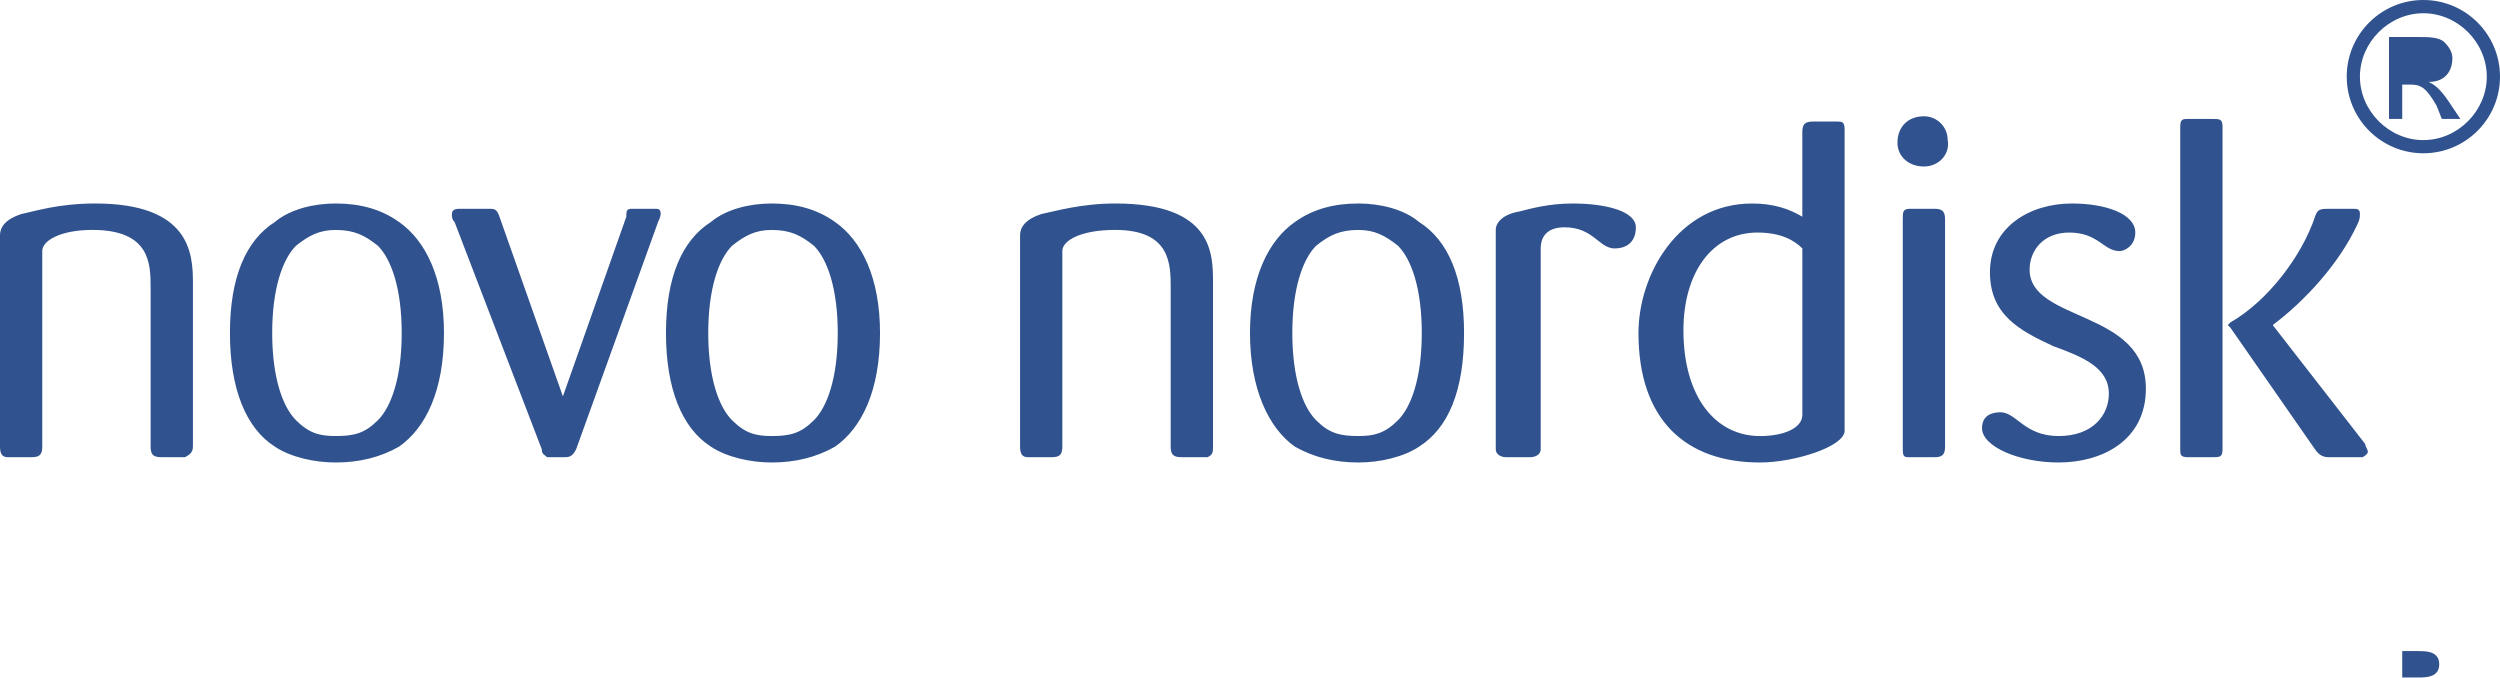 <?xml version="1.0" encoding="UTF-8"?>
<svg id="Layer_1" xmlns="http://www.w3.org/2000/svg" viewBox="0 0 1652.3 447.78">
  <defs>
    <style>
      .cls-1 {
        fill: #30528e;
        fill-rule: evenodd;
      }
    </style>
  </defs>
  <path class="cls-1" d="M801.7,295.19v-108.3c0-19.21,0-52.4-64.63-52.4-22.7,0-40.18,5.24-48.91,6.99-10.48,3.49-13.98,8.73-13.98,13.97v139.73c0,5.24,1.75,6.99,5.24,6.99h15.72c5.24,0,6.98-1.75,6.98-6.99v-129.25c0-7,12.23-13.97,34.93-13.97,36.68,0,36.68,22.7,36.68,38.41v104.79c0,5.25,1.75,7,6.98,7h17.47c3.5-1.74,3.5-3.49,3.5-6.98h0ZM967.62,220.08c0-36.68-10.46-61.14-29.7-73.36-10.47-8.73-26.2-12.23-40.16-12.23-15.73,0-29.7,3.49-41.93,12.23-17.46,12.22-29.69,36.67-29.69,73.36s12.23,62.87,29.69,75.11c12.23,6.99,26.2,10.48,41.93,10.48,13.97,0,29.7-3.49,40.16-10.48,19.23-12.24,29.7-36.68,29.7-75.11h0ZM939.68,220.08c0,29.7-6.97,48.9-15.71,57.64-8.73,8.71-15.71,10.46-26.2,10.46-12.23,0-19.21-1.75-27.94-10.46-8.74-8.73-15.71-27.95-15.71-57.64s6.98-48.9,15.71-57.64c8.73-6.99,15.71-10.46,27.94-10.46,10.49,0,17.46,3.47,26.2,10.46,8.74,8.75,15.71,27.96,15.71,57.64h0ZM1081.16,150.23c0-10.49-19.21-15.73-41.93-15.73-15.71,0-27.95,3.49-34.92,5.24-10.49,1.75-15.73,7-15.73,12.24v144.96c0,3.49,3.49,5.24,7,5.24h15.71c3.49,0,7-1.75,7-5.24v-132.74c0-8.74,5.24-13.97,15.73-13.97,19.21,0,22.71,13.97,33.17,13.97,6.99-.01,13.99-3.5,13.99-13.97h0ZM1219.14,284.7V85.59c0-5.25-1.75-5.25-5.24-5.25h-15.73c-5.25,0-6.98,1.75-6.98,7v55.89c-8.73-5.24-19.23-8.73-33.19-8.73-48.9,0-75.1,47.16-75.1,85.59,0,57.64,31.44,85.59,80.35,85.59,22.7-.01,55.89-10.5,55.89-20.98h0ZM1191.2,274.23c0,8.71-12.24,13.97-27.94,13.97-29.7,0-50.65-26.2-50.65-69.86,0-38.43,19.21-64.64,48.9-64.64,15.71,0,24.46,5.24,29.7,10.48v110.05ZM1287.26,92.58c.02-4.17-1.63-8.19-4.59-11.14-2.95-2.96-6.97-4.61-11.14-4.59-10.46,0-17.46,7-17.46,17.48,0,8.71,7,15.71,17.46,15.71s17.48-8.75,15.73-17.46h0ZM1285.52,295.19v-150.2c0-5.25-1.75-7-6.99-7h-15.71c-5.24,0-5.24,1.75-5.24,7v150.2c0,5.24,0,6.99,3.49,6.99h17.46c5.24,0,6.99-1.75,6.99-6.99h0ZM1564.96,298.68c0-1.75-1.75-3.49-1.75-5.24l-61.12-78.6c20.95-15.71,43.66-40.16,55.89-66.38,1.73-3.47,1.73-5.23,1.73-6.98,0-3.49-1.73-3.49-5.22-3.49h-13.99c-6.98,0-8.71,0-10.47,5.24-8.73,26.2-31.44,55.89-55.89,69.86l-1.75,1.75,1.75,1.75,55.89,80.35q3.49,5.24,8.72,5.24h22.72s3.48-1.76,3.48-3.51h0ZM1468.91,296.94V83.85c0-5.24-1.75-5.24-7-5.24h-15.71c-3.49,0-5.24,0-5.24,5.24v213.09c0,3.49,0,5.24,5.24,5.24h15.71c5.24,0,7,0,7-5.24h0ZM1418.25,256.75c0-52.38-76.84-43.66-76.84-78.58,0-12.23,8.71-24.47,26.19-24.47,19.21,0,22.7,12.24,33.19,12.24,3.49,0,10.47-3.49,10.47-12.24,0-12.22-19.21-19.21-41.92-19.21-27.95,0-54.14,15.73-54.14,45.41,0,27.94,19.21,38.43,41.91,48.9,19.21,7,36.68,13.99,36.68,31.44,0,13.98-10.49,27.95-33.19,27.95s-27.95-15.71-38.41-15.71c-5.24,0-12.23,1.75-12.23,10.47,0,12.23,24.45,22.72,50.65,22.72,27.95,0,57.65-13.97,57.65-48.91h0ZM127.51,295.19v-108.3c0-19.21-1.75-52.4-64.63-52.4-24.45,0-40.18,5.24-48.91,6.99-10.48,3.49-13.97,8.73-13.97,13.97v139.73c0,5.24,1.75,6.99,5.23,6.99h15.72c5.24,0,6.98-1.75,6.98-6.99v-129.25c0-7,12.23-13.97,33.19-13.97,38.42,0,38.42,22.7,38.42,38.41v104.79c0,5.25,1.75,7,6.99,7h15.71c3.5-1.74,5.25-3.49,5.25-6.98h0ZM293.43,220.08c0-36.68-12.21-61.14-29.69-73.36-12.23-8.73-26.2-12.23-41.92-12.23-13.97,0-29.69,3.49-40.16,12.23-19.22,12.22-29.69,36.67-29.69,73.36s10.48,62.87,29.69,75.11c10.48,6.99,26.19,10.48,40.16,10.48,15.72,0,29.7-3.49,41.92-10.48,17.47-12.24,29.69-36.68,29.69-75.11h0ZM265.49,220.08c0,29.7-6.98,48.9-15.72,57.64-8.73,8.71-15.72,10.46-27.96,10.46-10.48,0-17.46-1.75-26.19-10.46-8.73-8.73-15.72-27.95-15.72-57.64s6.98-48.9,15.72-57.64c8.73-6.99,15.72-10.46,26.19-10.46,12.23,0,19.21,3.47,27.96,10.46,8.73,8.75,15.72,27.96,15.72,57.64h0ZM581.62,220.08c0-36.68-12.23-61.14-29.7-73.36-12.23-8.73-26.2-12.23-41.91-12.23-13.98,0-29.7,3.49-40.17,12.23-19.21,12.22-29.69,36.67-29.69,73.36s10.49,62.87,29.69,75.11c10.49,6.99,26.21,10.48,40.17,10.48,15.72,0,29.69-3.49,41.91-10.48,17.47-12.24,29.7-36.68,29.7-75.11h0ZM553.68,220.08c0,29.7-6.98,48.9-15.72,57.64-8.74,8.71-15.72,10.46-27.95,10.46-10.49,0-17.47-1.75-26.19-10.46-8.73-8.73-15.72-27.95-15.72-57.64s7-48.9,15.72-57.64c8.72-6.99,15.72-10.46,26.19-10.46,12.23,0,19.21,3.47,27.95,10.46,8.73,8.75,15.72,27.96,15.72,57.64h0ZM436.65,141.48c0-3.49-1.74-3.49-3.49-3.49h-15.72c-3.49,0-3.49,1.75-3.49,5.24l-41.92,118.76-41.92-118.76c-1.75-5.24-3.49-5.24-6.98-5.24h-19.21c-1.74,0-5.24,0-5.24,3.49,0,1.75,0,3.49,1.75,5.24l57.64,150.2c0,3.49,1.75,3.49,3.5,5.24h12.22c3.5,0,5.24-1.75,6.99-5.24l54.15-150.2c1.74-3.49,1.74-5.24,1.74-5.24h0ZM1587.68,430.32h10.47c5.24,0,13.99,0,13.99,8.71s-8.73,8.74-13.99,8.74h-10.47v-17.45ZM1578.95,78.6h8.73v-22.7h5.23c6.99,0,10.48,1.75,17.48,13.99l3.47,8.72h12.24l-6.99-10.47c-6.98-10.49-10.47-12.24-13.97-13.99,12.21,0,15.71-8.73,15.71-15.71,0-3.49-1.75-6.99-5.24-10.48-3.47-3.49-10.46-3.49-17.46-3.49h-19.21v54.14h.02ZM1601.65,0c-27.94,0-50.65,22.7-50.65,50.65s22.7,50.65,50.65,50.65,50.65-22.7,50.65-50.65S1629.6,0,1601.65,0h0ZM1601.65,8.75c22.7,0,41.92,19.21,41.92,41.91s-19.21,41.94-41.92,41.94-41.93-19.23-41.93-41.94,19.23-41.91,41.93-41.91h0ZM1601.65,407.62"/>
</svg>